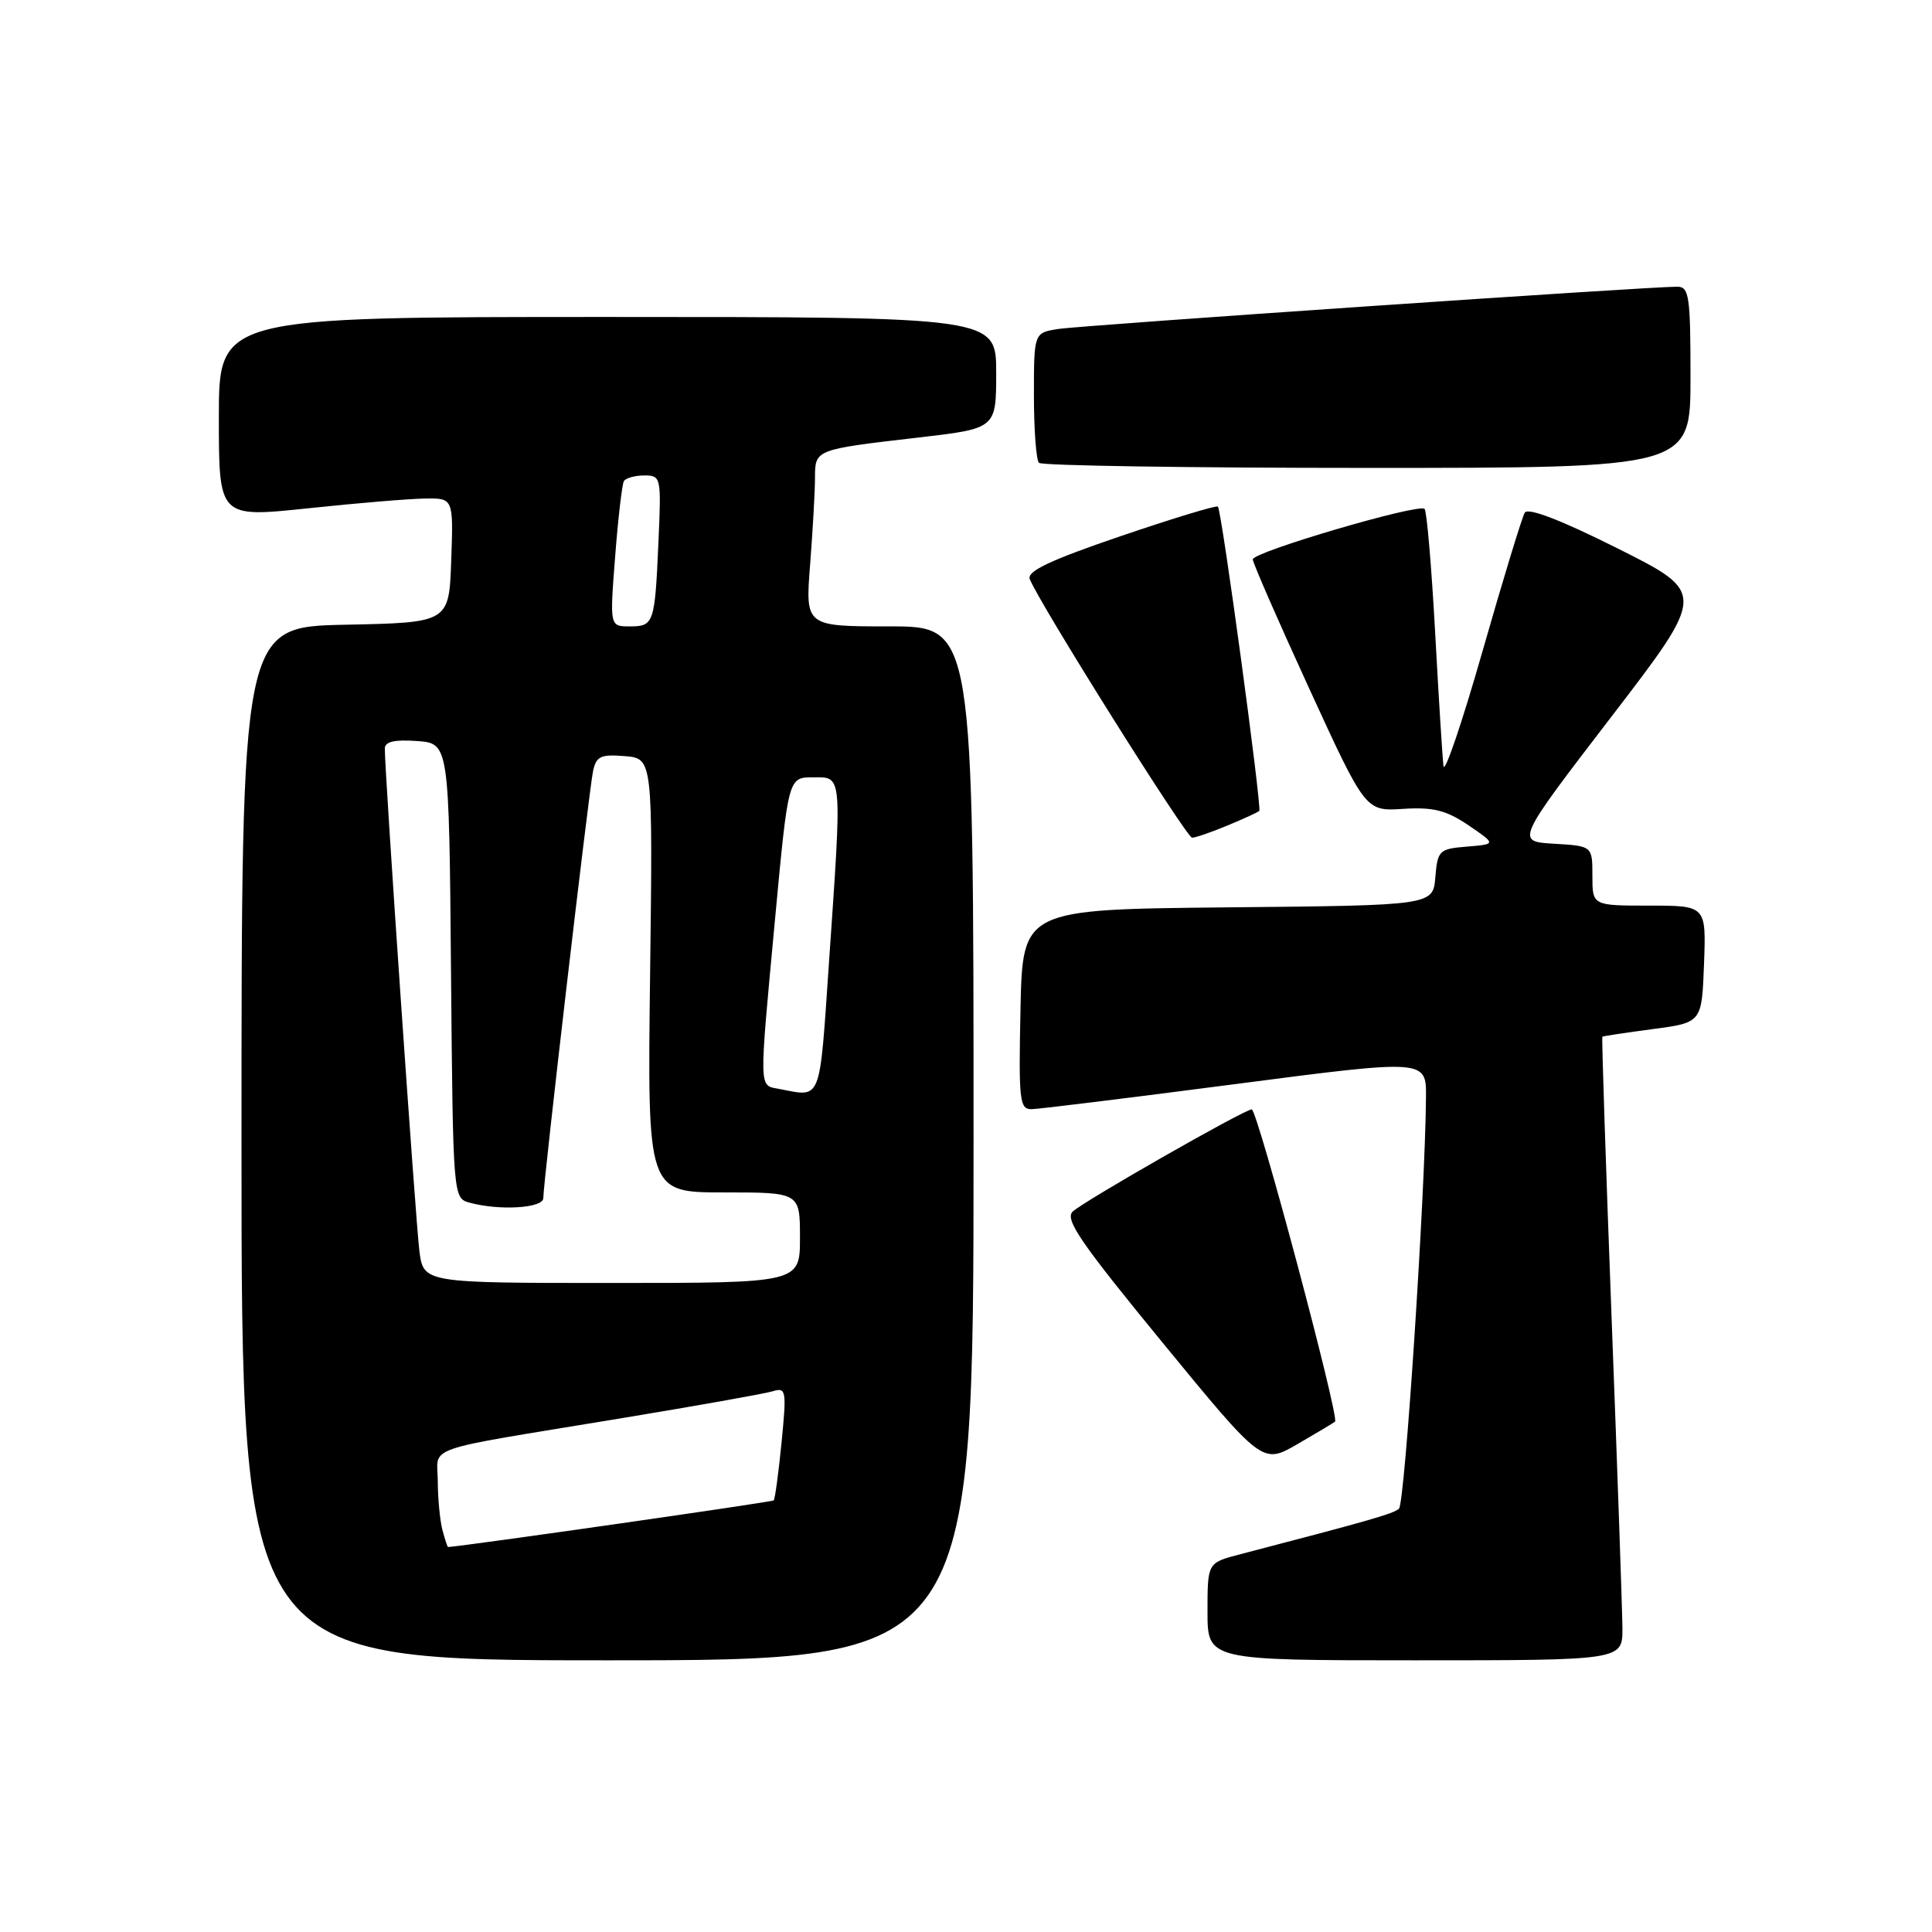 <?xml version="1.0" encoding="UTF-8" standalone="no"?>
<!DOCTYPE svg PUBLIC "-//W3C//DTD SVG 1.1//EN" "http://www.w3.org/Graphics/SVG/1.1/DTD/svg11.dtd" >
<svg xmlns="http://www.w3.org/2000/svg" xmlns:xlink="http://www.w3.org/1999/xlink" version="1.1" viewBox="0 0 256 256">
 <g >
 <path fill="currentColor"
d=" M 129.00 151.50 C 129.00 83.00 129.00 83.00 117.85 83.00 C 106.70 83.00 106.70 83.00 107.35 74.75 C 107.70 70.21 107.99 65.07 107.99 63.32 C 108.00 59.55 107.94 59.57 121.75 57.97 C 132.00 56.78 132.00 56.78 132.00 49.39 C 132.00 42.00 132.00 42.00 80.50 42.00 C 29.00 42.00 29.00 42.00 29.00 55.30 C 29.00 68.59 29.00 68.59 40.75 67.36 C 47.21 66.67 54.21 66.09 56.29 66.06 C 60.08 66.00 60.08 66.00 59.79 74.25 C 59.50 82.50 59.50 82.50 45.75 82.78 C 32.00 83.06 32.00 83.06 32.00 151.53 C 32.00 220.00 32.00 220.00 80.50 220.00 C 129.00 220.00 129.00 220.00 129.00 151.50 Z  M 214.98 215.75 C 214.96 213.41 214.32 194.86 213.54 174.52 C 212.77 154.18 212.22 137.46 212.32 137.37 C 212.42 137.29 215.43 136.83 219.00 136.36 C 225.50 135.50 225.50 135.50 225.79 127.75 C 226.08 120.00 226.08 120.00 218.54 120.00 C 211.00 120.00 211.00 120.00 211.00 116.05 C 211.00 112.10 211.00 112.10 205.92 111.80 C 200.84 111.50 200.84 111.50 213.47 95.03 C 226.10 78.57 226.10 78.57 214.41 72.70 C 206.85 68.91 202.48 67.23 202.04 67.93 C 201.68 68.52 199.16 76.77 196.45 86.26 C 193.74 95.74 191.41 102.60 191.27 101.50 C 191.13 100.40 190.63 92.40 190.16 83.73 C 189.68 75.06 189.06 67.72 188.76 67.43 C 188.00 66.67 166.00 73.14 166.00 74.12 C 166.00 74.57 169.36 82.27 173.47 91.22 C 180.94 107.50 180.94 107.50 185.92 107.18 C 189.92 106.93 191.63 107.36 194.59 109.36 C 198.26 111.86 198.26 111.86 194.38 112.18 C 190.69 112.48 190.49 112.68 190.19 116.23 C 189.88 119.97 189.88 119.97 162.69 120.23 C 135.50 120.50 135.50 120.50 135.22 133.75 C 134.97 145.90 135.09 147.00 136.72 146.97 C 137.70 146.95 149.86 145.45 163.75 143.64 C 189.00 140.35 189.00 140.35 188.95 145.43 C 188.84 158.34 186.15 199.24 185.37 199.91 C 184.60 200.59 181.58 201.45 164.25 205.97 C 160.00 207.08 160.00 207.08 160.00 213.54 C 160.00 220.00 160.00 220.00 187.50 220.00 C 215.00 220.00 215.00 220.00 214.98 215.75 Z  M 176.90 188.37 C 177.51 187.86 166.61 147.00 165.86 147.00 C 164.90 147.00 143.75 159.07 142.15 160.53 C 141.04 161.55 143.17 164.65 154.04 177.90 C 167.28 194.03 167.28 194.03 171.89 191.37 C 174.42 189.90 176.68 188.56 176.90 188.37 Z  M 162.63 109.39 C 164.76 108.51 166.66 107.64 166.86 107.45 C 167.23 107.10 161.90 67.77 161.38 67.13 C 161.22 66.92 155.42 68.68 148.50 71.04 C 139.14 74.23 136.05 75.69 136.45 76.73 C 137.63 79.81 157.21 111.00 157.96 111.00 C 158.40 111.00 160.50 110.28 162.63 109.39 Z  M 224.00 50.00 C 224.00 39.24 223.82 38.00 222.25 37.99 C 218.69 37.96 143.39 43.10 140.25 43.59 C 137.00 44.09 137.00 44.09 137.00 52.38 C 137.00 56.94 137.30 60.97 137.67 61.33 C 138.03 61.70 157.61 62.00 181.17 62.00 C 224.00 62.00 224.00 62.00 224.00 50.00 Z  M 58.63 202.75 C 58.30 201.51 58.02 198.62 58.01 196.33 C 58.00 191.46 55.34 192.38 82.00 187.98 C 92.17 186.30 101.35 184.67 102.39 184.35 C 104.17 183.81 104.24 184.21 103.56 191.14 C 103.16 195.19 102.69 198.64 102.52 198.81 C 102.31 199.03 61.80 204.83 59.37 204.99 C 59.29 205.00 58.96 203.99 58.63 202.75 Z  M 55.57 165.75 C 55.08 161.89 50.97 102.27 50.99 99.19 C 51.00 98.27 52.26 97.98 55.25 98.19 C 59.50 98.50 59.50 98.50 59.76 128.64 C 60.03 158.77 60.03 158.77 62.26 159.37 C 66.27 160.45 72.00 160.08 71.99 158.75 C 71.98 156.77 78.04 104.76 78.58 102.19 C 79.00 100.21 79.59 99.93 82.78 100.19 C 86.50 100.50 86.50 100.50 86.14 129.25 C 85.78 158.00 85.78 158.00 95.89 158.00 C 106.00 158.00 106.00 158.00 106.00 164.00 C 106.00 170.00 106.00 170.00 81.06 170.00 C 56.12 170.00 56.12 170.00 55.57 165.75 Z  M 103.25 144.29 C 100.53 143.77 100.55 144.84 102.70 121.75 C 104.45 103.00 104.45 103.00 107.72 103.00 C 111.66 103.00 111.59 102.17 109.83 127.75 C 108.56 146.26 108.91 145.38 103.25 144.29 Z  M 81.51 73.75 C 81.90 68.66 82.43 64.16 82.67 63.75 C 82.92 63.34 84.14 63.00 85.38 63.00 C 87.59 63.00 87.63 63.21 87.25 71.75 C 86.77 82.66 86.65 83.00 83.43 83.00 C 80.79 83.00 80.79 83.00 81.51 73.75 Z "/>
</g>
</svg>